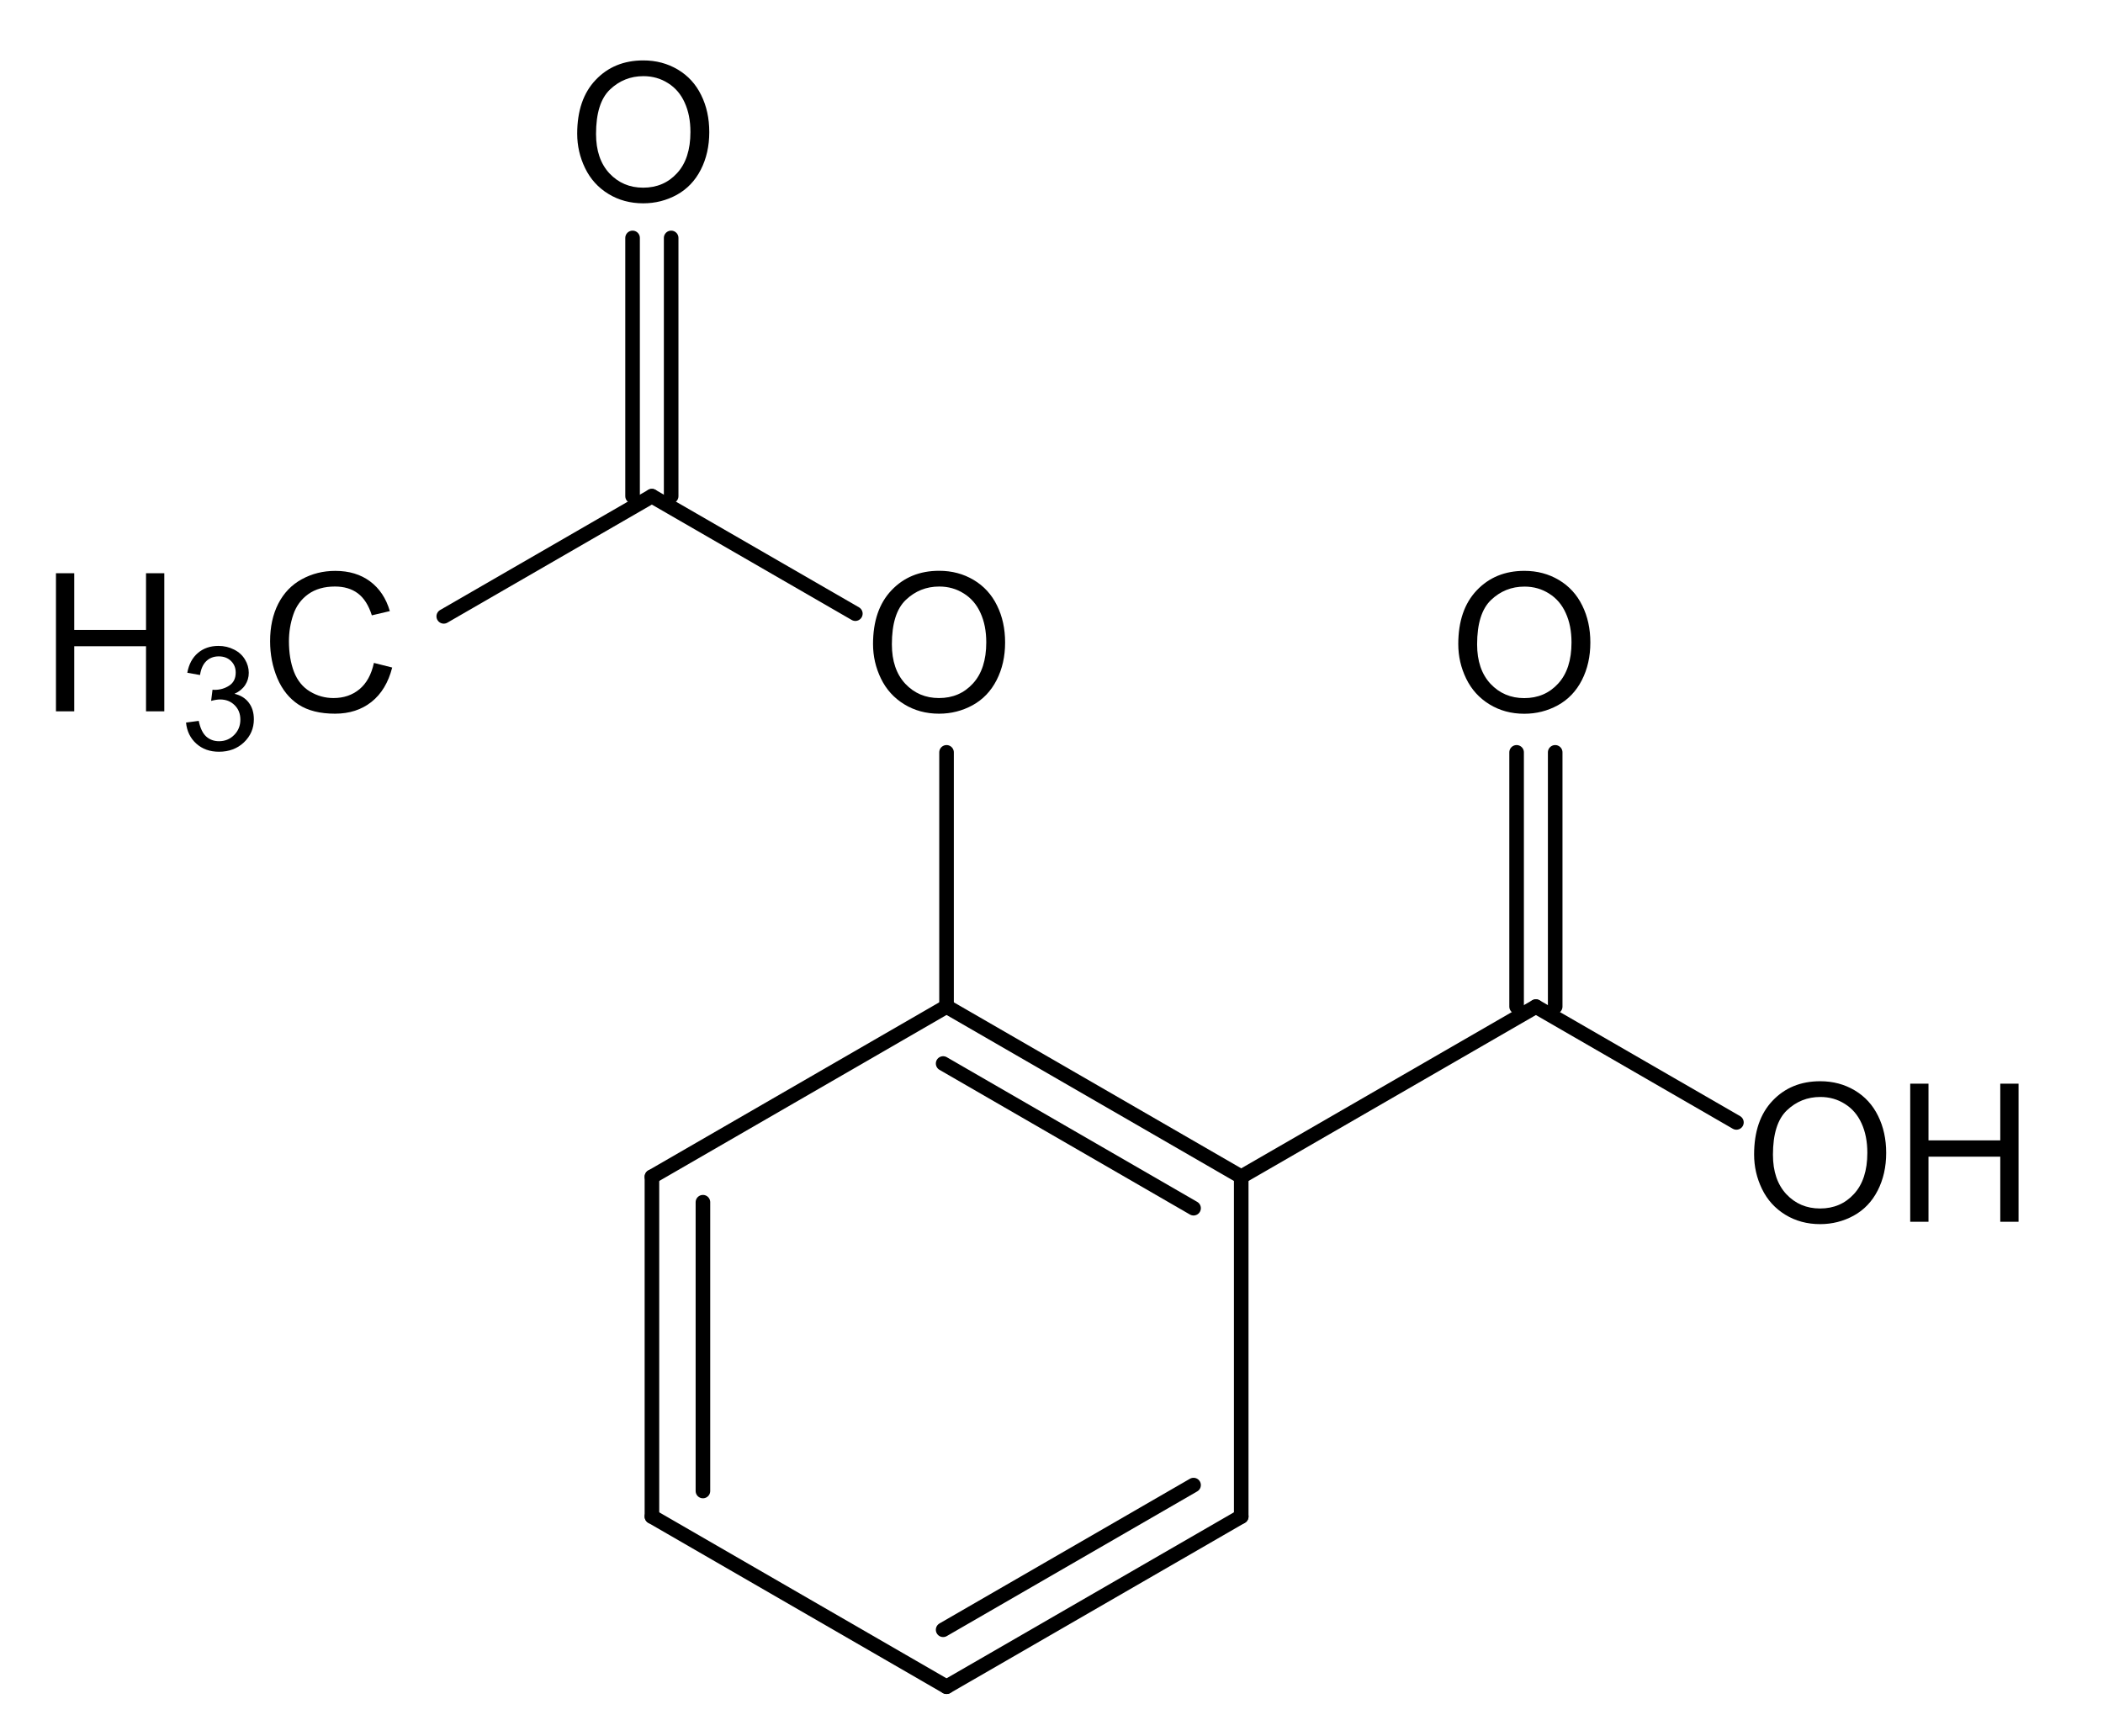 <?xml version="1.0" encoding="UTF-8" standalone="no"?>
<svg
   xmlns:dc="http://purl.org/dc/elements/1.1/"
   xmlns:cc="http://creativecommons.org/ns#"
   xmlns:rdf="http://www.w3.org/1999/02/22-rdf-syntax-ns#"
   xmlns:svg="http://www.w3.org/2000/svg"
   xmlns="http://www.w3.org/2000/svg"
   xmlns:sodipodi="http://sodipodi.sourceforge.net/DTD/sodipodi-0.dtd"
   xmlns:inkscape="http://www.inkscape.org/namespaces/inkscape"
   height="71.438mm"
   version="1.0"
   viewBox="0 0 327 270"
   width="86.519mm"
   id="svg2"
   inkscape:version="0.91 r13725"
   sodipodi:docname="Aspirin.svg">
  <defs
     id="defs82" />
  <sodipodi:namedview
     pagecolor="#ffffff"
     bordercolor="#666666"
     borderopacity="1"
     objecttolerance="10"
     gridtolerance="10"
     guidetolerance="10"
     inkscape:pageopacity="0"
     inkscape:pageshadow="2"
     inkscape:window-width="1920"
     inkscape:window-height="1018"
     id="namedview80"
     showgrid="false"
     inkscape:zoom="2.2379057"
     inkscape:cx="114.94914"
     inkscape:cy="123.97716"
     inkscape:window-x="-8"
     inkscape:window-y="-8"
     inkscape:window-maximized="1"
     inkscape:current-layer="svg2" />
  <g
     font-size="12pt"
     transform="translate(-90,-24)"
     id="g4"
     font-family="Helvetica"
     stroke-linecap="round">
    <g
       id="g6"
       stroke-width="2.268"
       stroke="#000000">
      <path
         style=""
         d="M 191.36,101.16 159,119.85"
         id="line8" />
    </g>
    <g
       id="g10"
       stroke-width="2.268"
       stroke="#000000">
      <path
         style=""
         d="m 325.82,180.54 0,-39.54"
         id="line12" />
      <path
         style=""
         d="m 331.82,180.54 0,-39.54"
         id="line14" />
    </g>
    <g
       id="g16"
       stroke-width="2.268"
       stroke="#000000">
      <path
         style=""
         d="m 188.36,101.16 0,-40.16"
         id="line18" />
      <path
         style=""
         d="m 194.36,101.16 0,-40.16"
         id="line20" />
    </g>
    <g
       id="g22"
       stroke-width="2.268"
       stroke="#000000">
      <path
         style=""
         d="M 328.82,180.54 360,198.55"
         id="line24" />
    </g>
    <g
       id="g26"
       stroke-width="2.268"
       stroke="#000000">
      <path
         style=""
         d="m 191.37,207 0,52.84"
         id="line28" />
      <path
         style=""
         d="m 199.3,210.96 0,44.91"
         id="line30" />
    </g>
    <g
       id="g32"
       stroke-width="2.268"
       stroke="#000000">
      <path
         style=""
         d="m 191.37,259.84 45.81,26.47"
         id="line34" />
    </g>
    <g
       id="g36"
       stroke-width="2.268"
       stroke="#000000">
      <path
         style=""
         d="m 191.37,207 45.81,-26.47"
         id="line38" />
    </g>
    <g
       id="g40"
       stroke-width="2.268"
       stroke="#000000">
      <path
         style=""
         d="m 283,259.84 -45.82,26.47"
         id="line42" />
      <path
         style=""
         d="m 275.59,254.95 -38.94,22.5"
         id="line44" />
    </g>
    <g
       id="g46"
       stroke-width="2.268"
       stroke="#000000">
      <path
         style=""
         d="M 223,119.43 191.36,101.16"
         id="line48" />
    </g>
    <g
       id="g50"
       stroke-width="2.268"
       stroke="#000000">
      <path
         style=""
         d="m 283,207 0,52.84"
         id="line52" />
    </g>
    <g
       id="g54"
       stroke-width="2.268"
       stroke="#000000">
      <path
         style=""
         d="m 283,207 45.82,-26.46"
         id="line56" />
    </g>
    <g
       id="g58"
       stroke-width="2.268"
       stroke="#000000">
      <path
         style=""
         d="m 237.18,180.53 0,-39.53"
         id="line60" />
    </g>
    <g
       id="g62"
       stroke-width="2.268"
       stroke="#000000">
      <path
         style=""
         d="M 237.18,180.53 283,207"
         id="line64" />
      <path
         style=""
         d="M 236.65,189.39 275.59,211.89"
         id="line66" />
    </g>
    <g
       style="font-size:30px;font-family:helvetica;fill:#000000"
       id="text68">
      <path
         d="m 98.702,134.62 0,-21.475 2.842,0 0,8.818 11.162,0 0,-8.818 2.842,0 0,21.475 -2.842,0 0,-10.122 -11.162,0 0,10.122 -2.842,0 z"
         style="font-size:30px;font-family:helvetica;fill:#000000"
         id="path4231" />
      <path
         d="m 118.925,136.368 1.978,-0.264 q 0.341,1.681 1.154,2.428 0.824,0.736 2,0.736 1.395,0 2.351,-0.967 0.967,-0.967 0.967,-2.395 0,-1.362 -0.89,-2.241 -0.89,-0.89 -2.263,-0.89 -0.56,0 -1.395,0.22 l 0.22,-1.736 q 0.198,0.022 0.319,0.022 1.263,0 2.274,-0.659 1.011,-0.659 1.011,-2.032 0,-1.088 -0.736,-1.802 -0.736,-0.714 -1.901,-0.714 -1.154,0 -1.923,0.725 -0.769,0.725 -0.989,2.175 l -1.978,-0.352 q 0.363,-1.989 1.648,-3.076 1.285,-1.099 3.197,-1.099 1.318,0 2.428,0.571 1.11,0.56 1.692,1.538 0.593,0.978 0.593,2.076 0,1.044 -0.56,1.901 -0.56,0.857 -1.659,1.362 1.428,0.33 2.219,1.373 0.791,1.033 0.791,2.593 0,2.109 -1.538,3.582 -1.538,1.461 -3.889,1.461 -2.12,0 -3.527,-1.263 -1.395,-1.263 -1.593,-3.274 z"
         style="font-size:75%;baseline-shift:sub"
         id="path4233" />
      <path
         d="m 148.141,127.091 2.842,0.718 q -0.894,3.501 -3.223,5.347 -2.314,1.831 -5.669,1.831 -3.472,0 -5.654,-1.406 -2.168,-1.421 -3.311,-4.102 -1.128,-2.681 -1.128,-5.757 0,-3.354 1.274,-5.845 1.289,-2.505 3.647,-3.794 2.373,-1.304 5.215,-1.304 3.223,0 5.42,1.641 2.197,1.641 3.062,4.614 l -2.798,0.659 q -0.747,-2.344 -2.168,-3.413 -1.421,-1.069 -3.574,-1.069 -2.476,0 -4.146,1.187 -1.655,1.187 -2.329,3.193 -0.674,1.992 -0.674,4.116 0,2.739 0.791,4.79 0.806,2.036 2.49,3.047 1.685,1.011 3.647,1.011 2.388,0 4.043,-1.377 1.655,-1.377 2.241,-4.087 z"
         style="font-size:30px;font-family:helvetica;fill:#000000"
         id="path4235" />
    </g>
    <g
       style="font-size:30px;font-family:helvetica;fill:#000000"
       id="text72">
      <path
         d="m 179.75,44.791 q 0,-5.347 2.871,-8.364 2.871,-3.032 7.412,-3.032 2.974,0 5.361,1.421 2.388,1.421 3.633,3.97 1.26,2.534 1.26,5.757 0,3.267 -1.318,5.845 -1.318,2.578 -3.735,3.911 -2.417,1.318 -5.215,1.318 -3.032,0 -5.42,-1.465 -2.388,-1.465 -3.618,-3.999 -1.23,-2.534 -1.23,-5.361 z m 2.93,0.044 q 0,3.882 2.08,6.123 2.095,2.227 5.244,2.227 3.208,0 5.273,-2.256 2.08,-2.256 2.08,-6.401 0,-2.622 -0.894,-4.57 -0.879,-1.963 -2.593,-3.032 -1.699,-1.084 -3.823,-1.084 -3.018,0 -5.2,2.08 -2.168,2.065 -2.168,6.914 z"
         style="font-size:30px;font-family:helvetica;fill:#000000"
         id="path4238" />
    </g>
    <g
       style="font-size:30px;font-family:helvetica;fill:#000000"
       id="text74">
      <path
         d="m 316.75,124.171 q 0,-5.347 2.871,-8.364 2.871,-3.032 7.412,-3.032 2.974,0 5.361,1.421 2.388,1.421 3.633,3.97 1.26,2.534 1.26,5.757 0,3.267 -1.318,5.845 -1.318,2.578 -3.735,3.911 -2.417,1.318 -5.215,1.318 -3.032,0 -5.42,-1.465 -2.388,-1.465 -3.618,-3.999 -1.23,-2.534 -1.23,-5.361 z m 2.93,0.044 q 0,3.882 2.08,6.123 2.095,2.227 5.244,2.227 3.208,0 5.273,-2.256 2.08,-2.256 2.08,-6.401 0,-2.622 -0.894,-4.57 -0.879,-1.963 -2.593,-3.032 -1.699,-1.084 -3.823,-1.084 -3.018,0 -5.2,2.08 -2.168,2.065 -2.168,6.914 z"
         style="font-size:30px;font-family:helvetica;fill:#000000"
         id="path4241" />
    </g>
    <g
       style="font-size:30px;font-family:helvetica;fill:#000000"
       id="text76">
      <path
         d="m 362.75,203.541 q 0,-5.347 2.871,-8.364 2.871,-3.032 7.412,-3.032 2.974,0 5.361,1.421 2.388,1.421 3.633,3.97 1.26,2.534 1.26,5.757 0,3.267 -1.318,5.845 -1.318,2.578 -3.735,3.911 -2.417,1.318 -5.215,1.318 -3.032,0 -5.42,-1.465 -2.388,-1.465 -3.618,-3.999 -1.23,-2.534 -1.23,-5.361 z m 2.93,0.044 q 0,3.882 2.08,6.123 2.095,2.227 5.244,2.227 3.208,0 5.273,-2.256 2.08,-2.256 2.08,-6.401 0,-2.622 -0.894,-4.57 -0.879,-1.963 -2.593,-3.032 -1.699,-1.084 -3.823,-1.084 -3.018,0 -5.2,2.08 -2.168,2.065 -2.168,6.914 z"
         style="font-size:30px;font-family:helvetica;fill:#000000"
         id="path4244" />
      <path
         d="m 387.023,214 0,-21.475 2.842,0 0,8.818 11.162,0 0,-8.818 2.842,0 0,21.475 -2.842,0 0,-10.122 -11.162,0 0,10.122 -2.842,0 z"
         style="font-size:30px;font-family:helvetica;fill:#000000"
         id="path4246" />
    </g>
    <g
       style="font-size:30px;font-family:helvetica;fill:#000000"
       id="text78">
      <path
         d="m 225.75,124.161 q 0,-5.347 2.871,-8.364 2.871,-3.032 7.412,-3.032 2.974,0 5.361,1.421 2.388,1.421 3.633,3.97 1.26,2.534 1.26,5.757 0,3.267 -1.318,5.845 -1.318,2.578 -3.735,3.911 -2.417,1.318 -5.215,1.318 -3.032,0 -5.42,-1.465 -2.388,-1.465 -3.618,-3.999 -1.23,-2.534 -1.23,-5.361 z m 2.93,0.044 q 0,3.882 2.08,6.123 2.095,2.227 5.244,2.227 3.208,0 5.273,-2.256 2.08,-2.256 2.08,-6.401 0,-2.622 -0.894,-4.57 -0.879,-1.963 -2.593,-3.032 -1.699,-1.084 -3.823,-1.084 -3.018,0 -5.2,2.08 -2.168,2.065 -2.168,6.914 z"
         style="font-size:30px;font-family:helvetica;fill:#000000"
         id="path4249" />
    </g>
  </g>
</svg>
